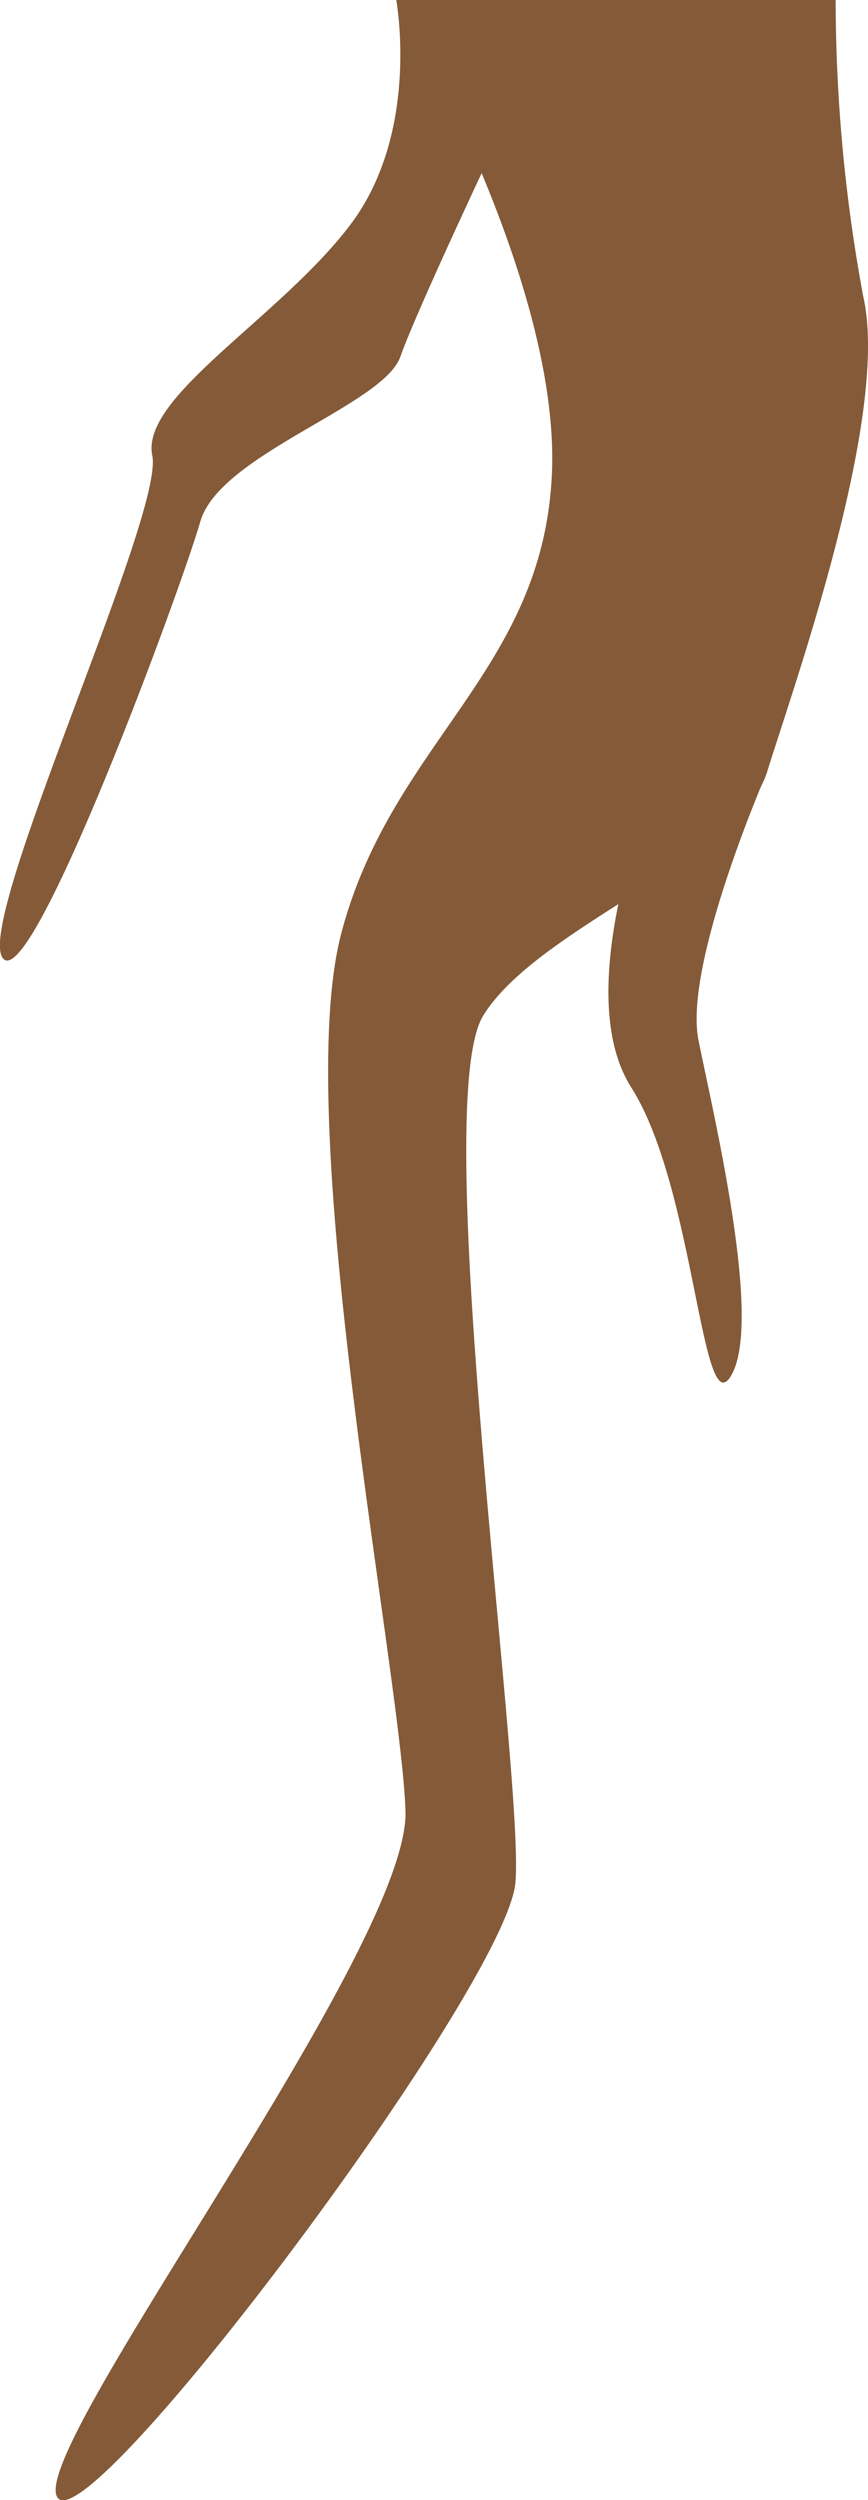 <svg xmlns="http://www.w3.org/2000/svg" width="33.8" height="97.35" viewBox="0 0 33.8 97.35">
  <defs>
    <style>
      .cls-1 {
        fill: #845a38;
      }
    </style>
  </defs>
  <title>Roots_4</title>
  <g id="Layer_2" data-name="Layer 2">
    <g id="Resources">
      <g>
        <path class="cls-1" d="M15.43,0s6.42,10.81,6.06,18.48-6.24,10.41-8.2,17.86,2.32,28.83,2.5,34.17S1,95.47,2.24,97.25s17.47-19.9,17.83-23.94S16.68,43,18.82,39.54s10-6.09,11.05-9.48,4.81-13.9,3.74-18.54A63.64,63.64,0,0,1,32.54,0Z"/>
        <path class="cls-1" d="M15.43,0s.95,5.12-1.78,8.74-8.2,6.71-7.72,9S-1,35.88.11,37.31s6.94-14.38,7.69-17,7.12-4.52,7.79-6.42,3.88-8.67,3.88-8.67Z"/>
        <path class="cls-1" d="M29.87,30.06S26.6,37.54,27.2,40.51s2.48,10.82,1.3,13-1.42-7.24-3.92-11.17,1.07-12.24,1.07-12.24Z"/>
      </g>
    </g>
  </g>
</svg>
